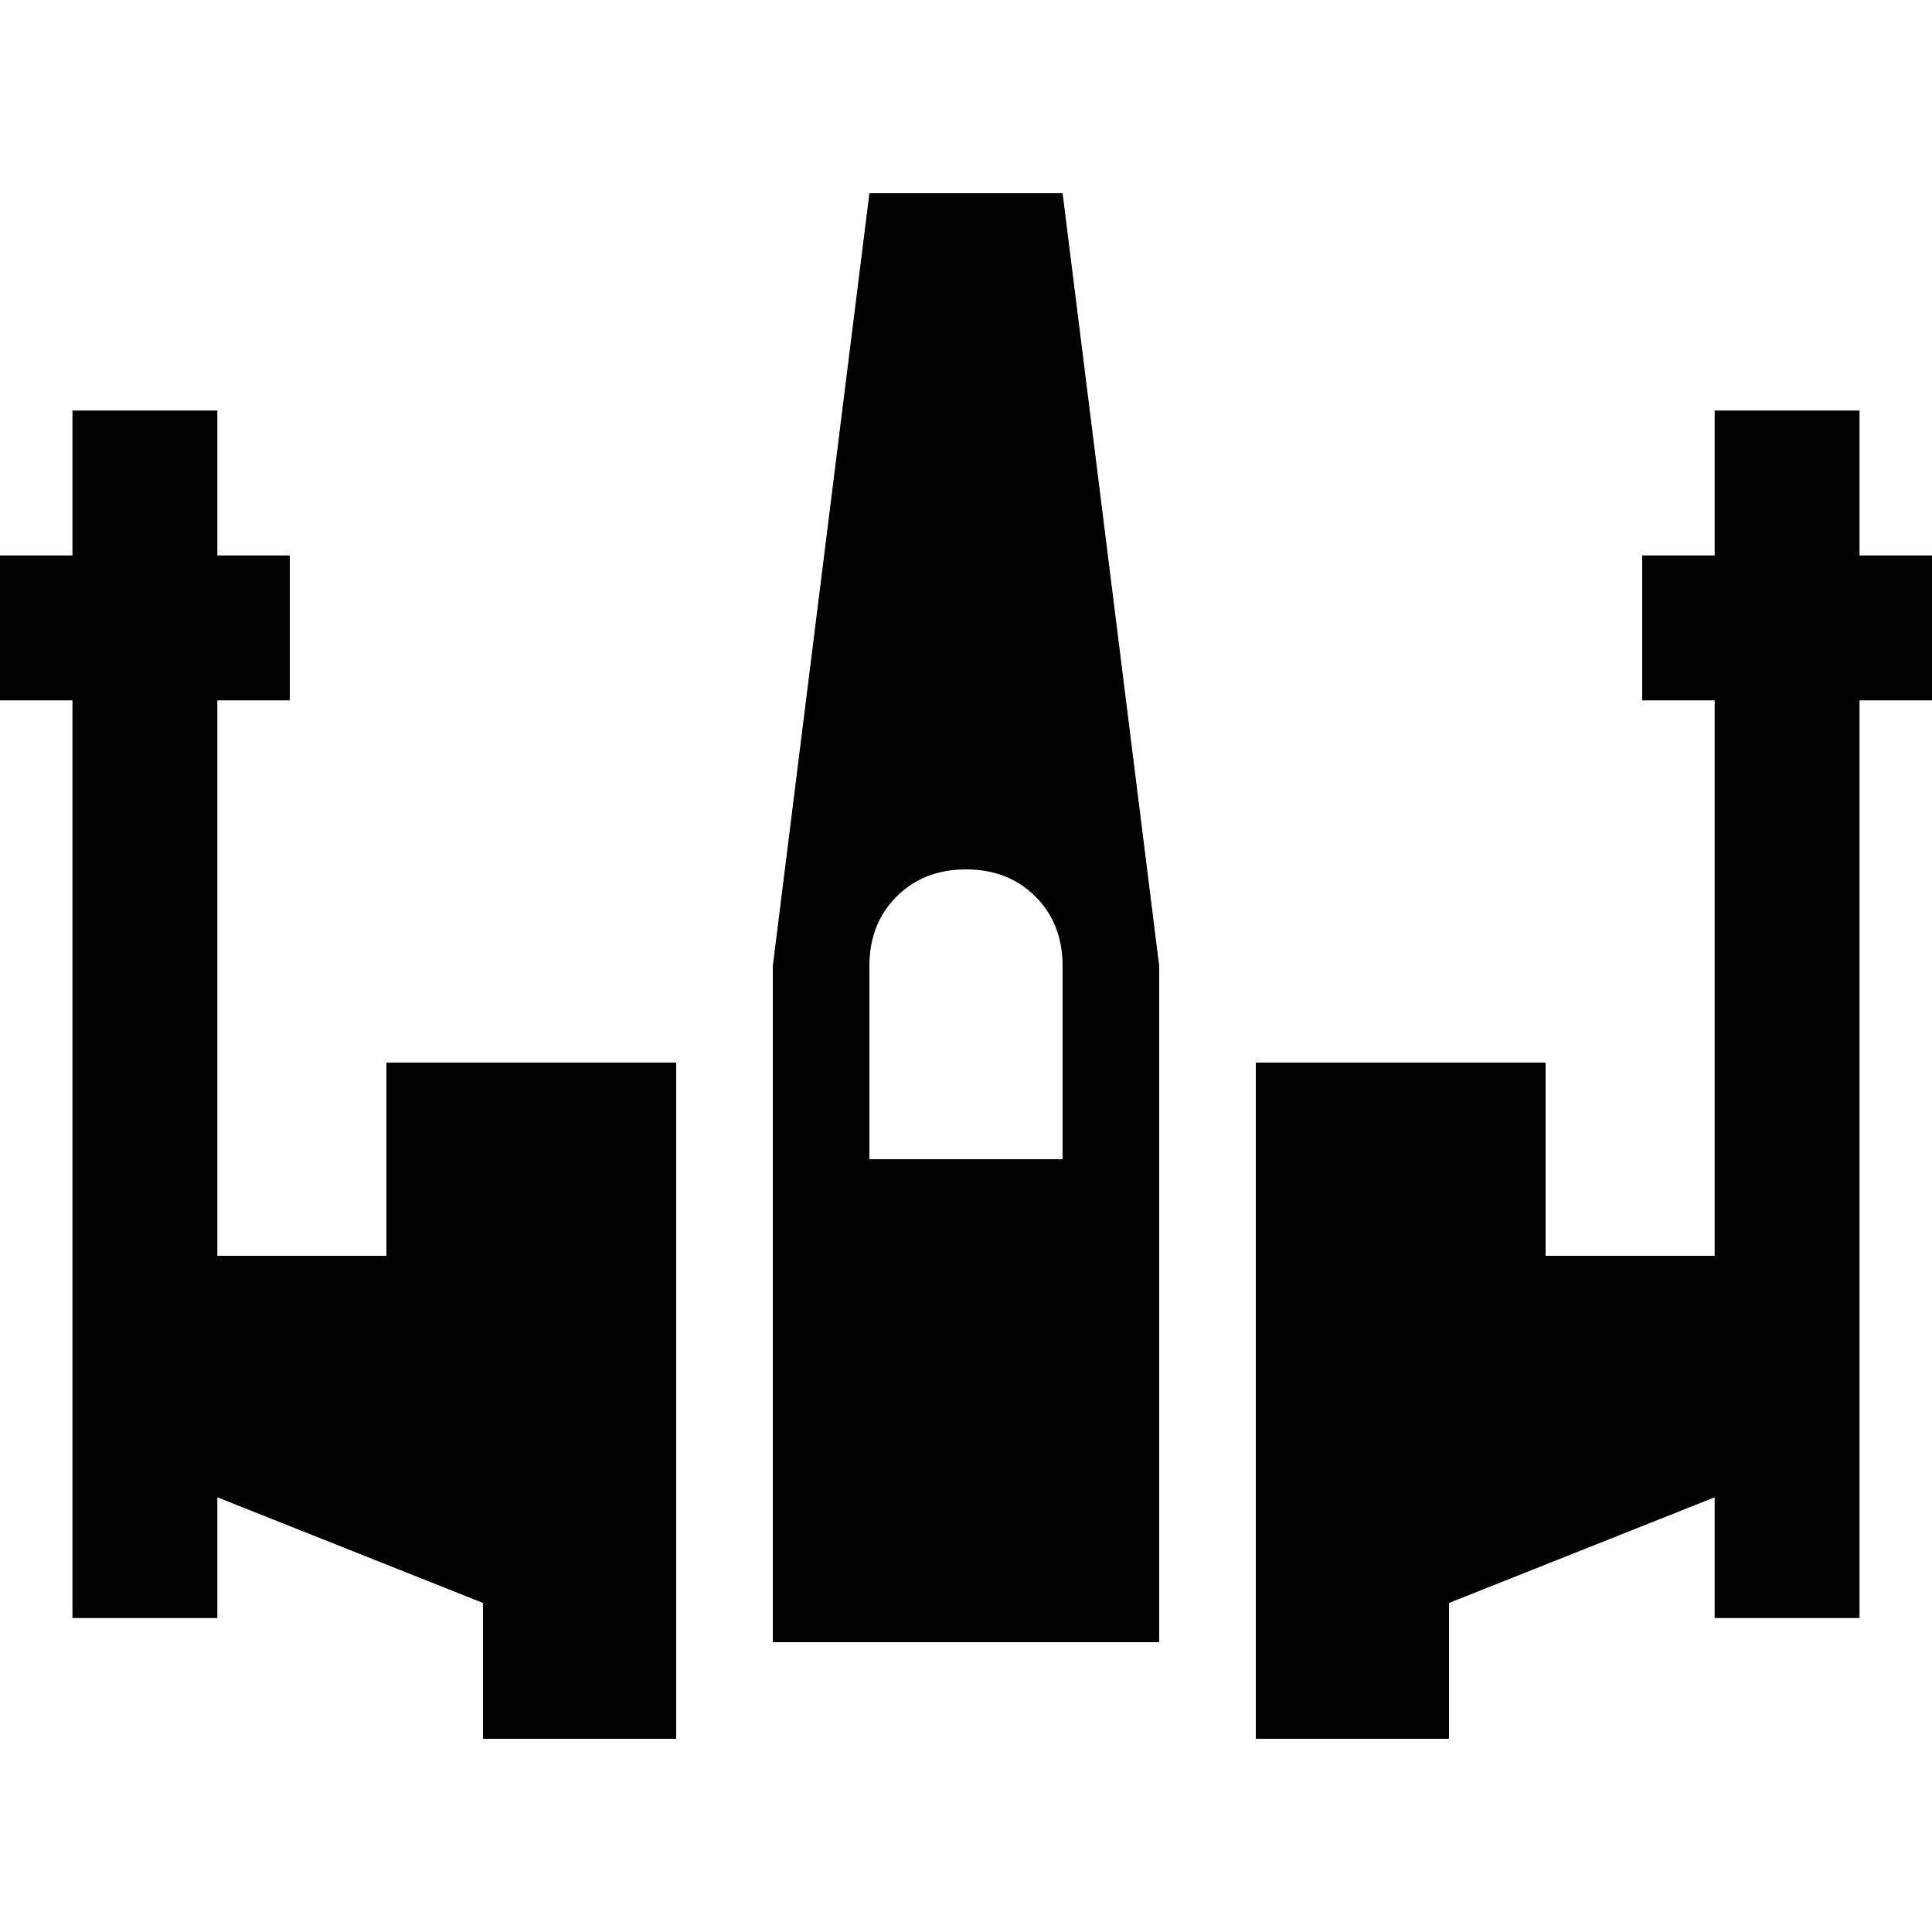 <svg xmlns="http://www.w3.org/2000/svg" viewBox="0 0 512 512">
  <path d="M 281.6 51.2 L 307.2 256 L 307.2 435.2 L 204.8 435.2 L 204.8 256 L 230.4 51.2 L 281.6 51.2 L 281.6 51.2 Z M 230.4 256 L 230.4 307.2 L 281.6 307.2 L 281.6 256 Q 281.6 244.8 274.4 237.6 Q 267.2 230.4 256 230.4 Q 244.8 230.4 237.6 237.6 Q 230.4 244.8 230.4 256 L 230.4 256 Z M 57.6 108.8 L 57.6 128 L 57.6 147.2 L 76.8 147.2 L 76.8 185.6 L 57.6 185.6 L 57.6 332.8 L 102.4 332.8 L 102.4 281.6 L 179.2 281.6 L 179.2 332.8 L 179.2 384 L 179.2 409.6 L 179.2 435.2 L 179.2 460.8 L 128 460.8 L 128 435.2 L 128 424.8 L 57.6 396.8 L 57.6 409.6 L 57.6 428.8 L 19.2 428.8 L 19.2 409.6 L 19.2 185.6 L 0 185.6 L 0 147.2 L 19.2 147.2 L 19.2 128 L 19.2 108.8 L 57.6 108.8 L 57.6 108.8 Z M 492.8 108.8 L 492.8 128 L 492.8 147.2 L 512 147.2 L 512 185.6 L 492.8 185.6 L 492.8 409.6 L 492.8 428.8 L 454.4 428.8 L 454.4 409.6 L 454.4 396.8 L 384 424.8 L 384 435.2 L 384 460.8 L 332.8 460.8 L 332.8 435.2 L 332.8 409.6 L 332.8 384 L 332.8 332.8 L 332.8 281.6 L 409.6 281.6 L 409.6 332.8 L 454.4 332.8 L 454.4 185.6 L 435.2 185.6 L 435.2 147.2 L 454.4 147.2 L 454.4 128 L 454.4 108.8 L 492.8 108.8 L 492.8 108.8 Z" />
</svg>